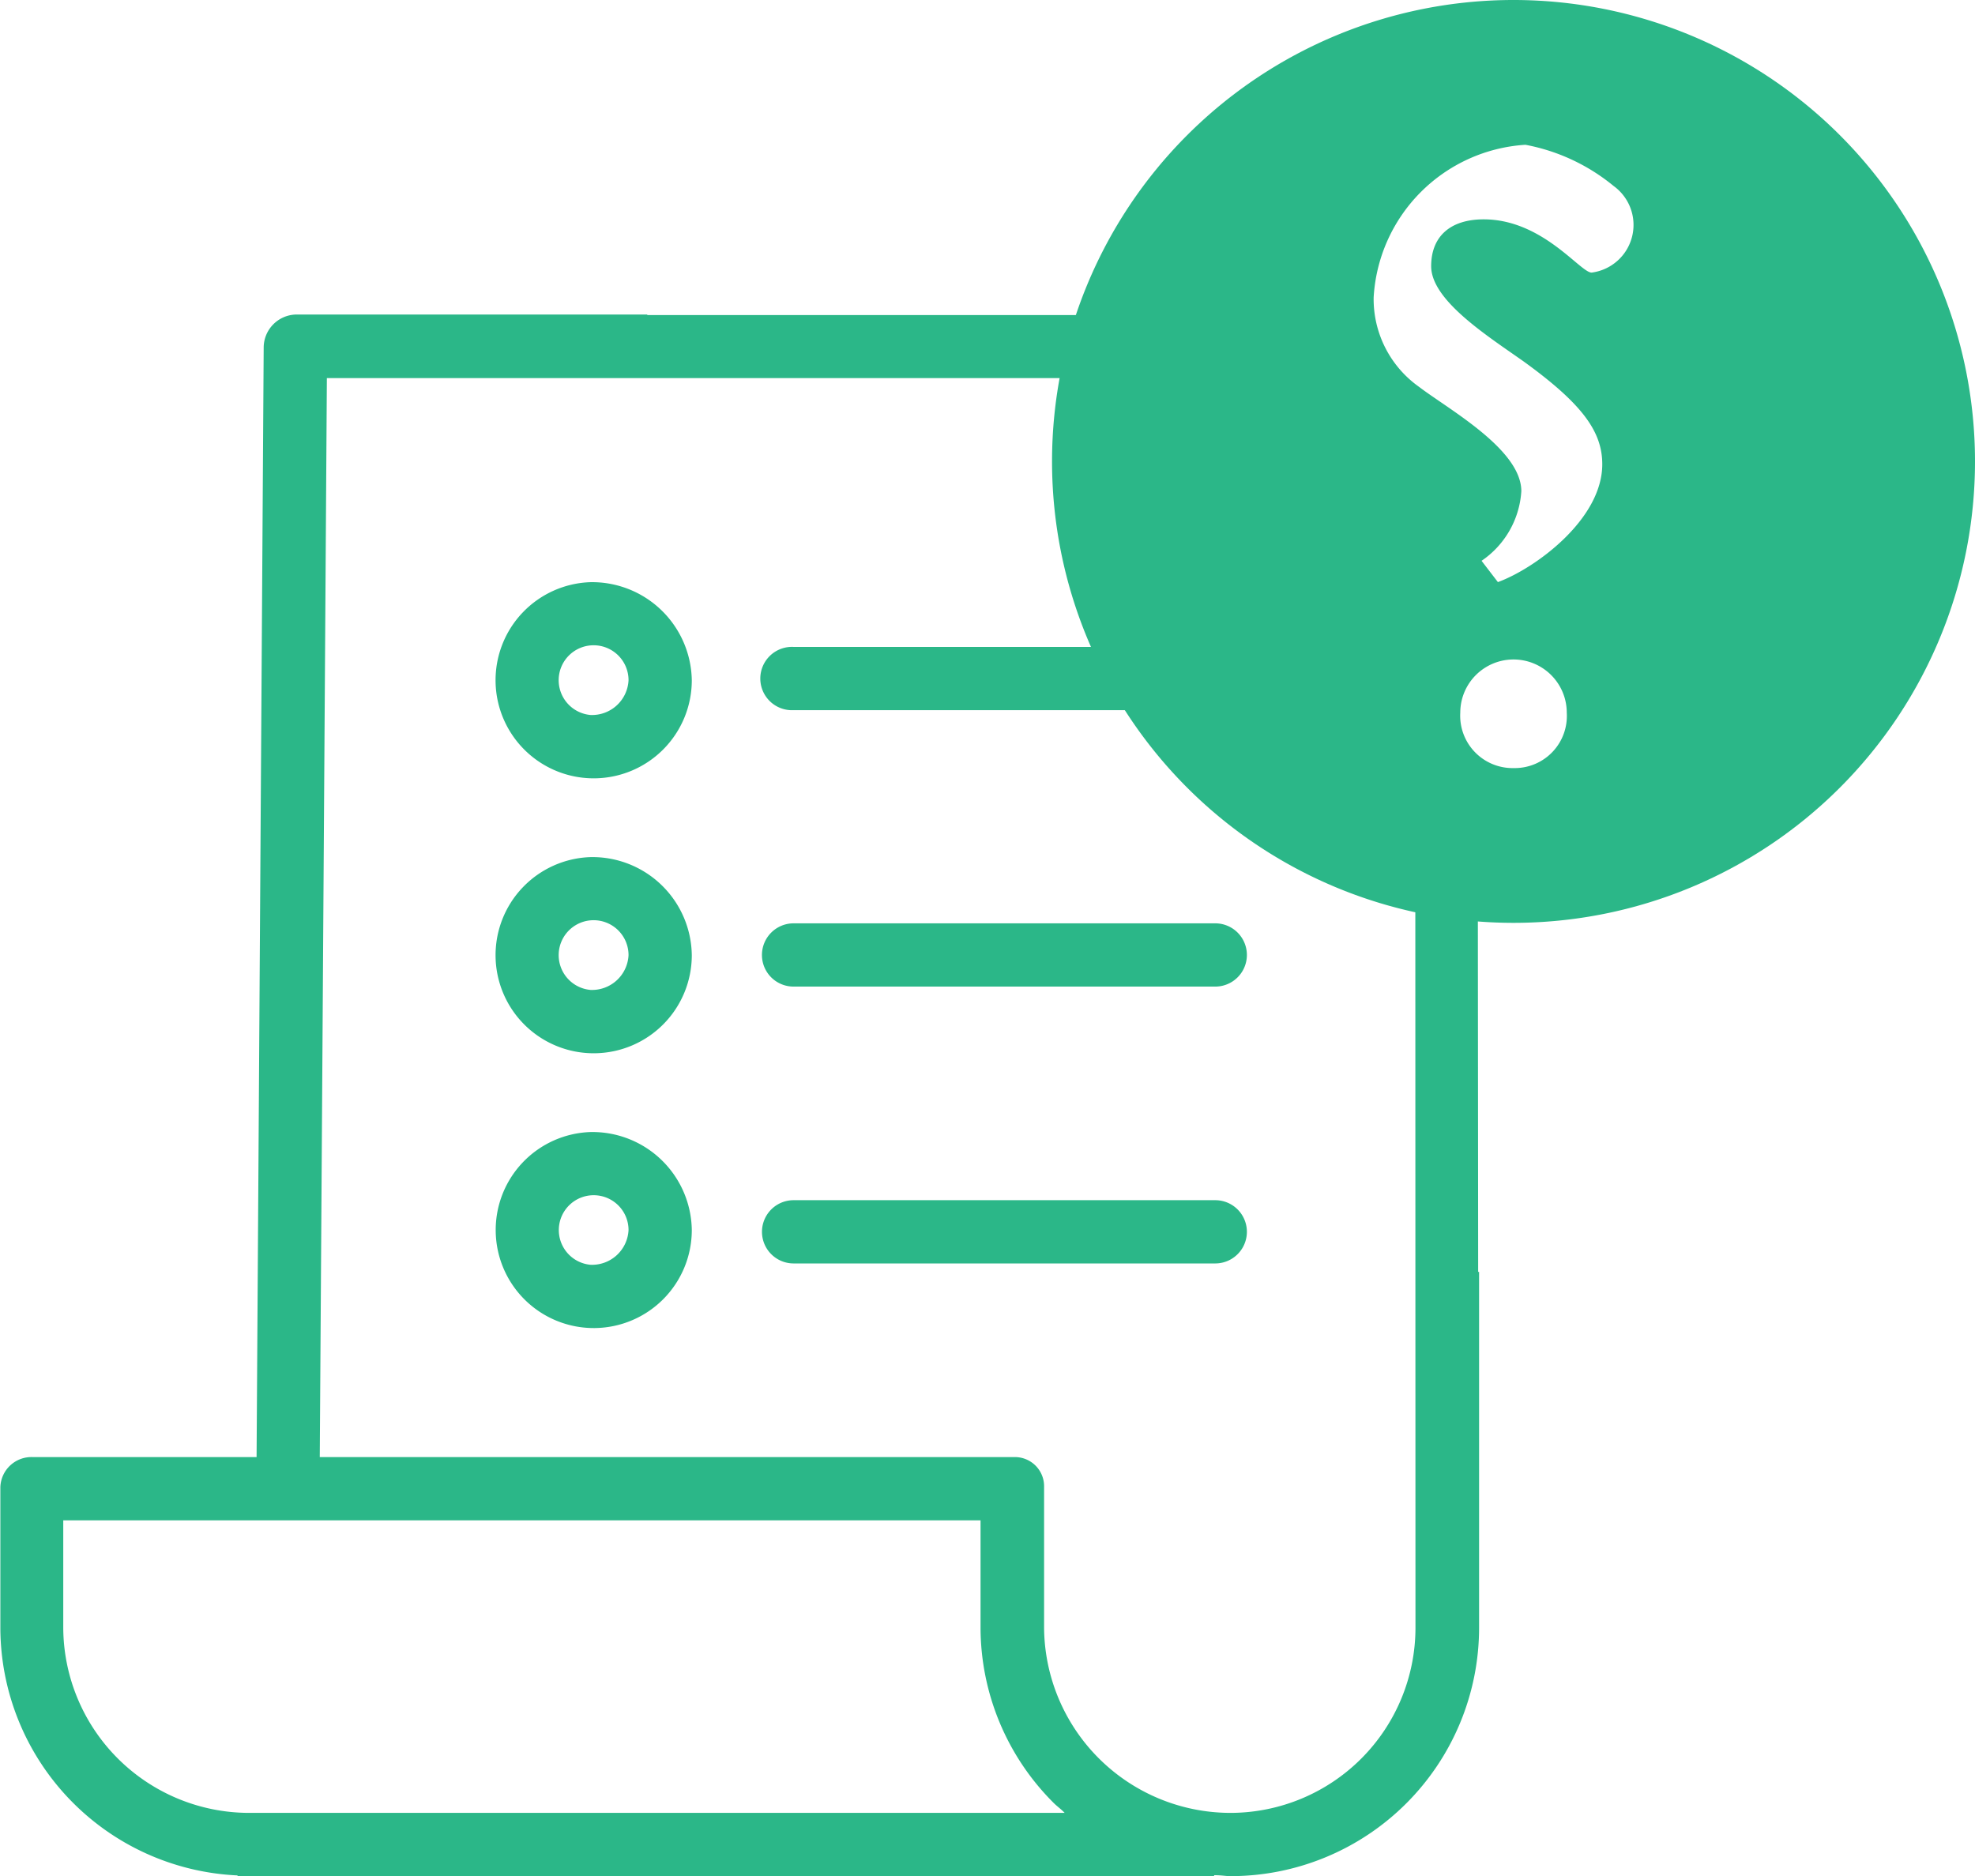 <svg xmlns="http://www.w3.org/2000/svg" width="27.818" height="26.429" viewBox="0 0 27.818 26.429">
  <g id="Group_842" data-name="Group 842" transform="translate(-2164.432 -180.293)">
    <path id="Path_1214" data-name="Path 1214" d="M2185.247,192.295a5.407,5.407,0,0,1-4.623-7.564h-7.075v-.007h-4.957a.467.467,0,0,0-.446.466l-.1,15.629h-3.152a.438.438,0,0,0-.457.424v1.983a3.5,3.5,0,0,0,3.341,3.486v.01h13.755v-.013c.112,0,.158.013.228.013h.01a3.5,3.5,0,0,0,3.494-3.5V198.21h-.013Zm-17.307,13.536a2.62,2.62,0,0,1-2.617-2.609V201.71h12.92v1.506a3.494,3.494,0,0,0,1.031,2.476c.047.047.1.083.154.139Zm16.429-2.609a2.609,2.609,0,0,1-2.6,2.609h-.008a2.628,2.628,0,0,1-2.623-2.615v-1.973a.411.411,0,0,0-.425-.424h-9.777l.1-15.2H2179.4a6.663,6.663,0,0,0-.122,1.237,6.268,6.268,0,0,0,.538,2.55h-4.208a.446.446,0,1,0,0,.891h4.691a6.288,6.288,0,0,0,4.068,2.79Z" fill="#2bb788"/>
    <path id="Path_1215" data-name="Path 1215" d="M2172.75,192.367a1.382,1.382,0,1,0,1.426,1.381A1.4,1.4,0,0,0,2172.75,192.367Zm0,1.871a.492.492,0,1,1,.535-.49A.515.515,0,0,1,2172.75,194.238Z" fill="#2bb788"/>
    <path id="Path_1216" data-name="Path 1216" d="M2175.164,193.746a.445.445,0,0,0,.446.445h5.939a.445.445,0,1,0,0-.891h-5.939A.446.446,0,0,0,2175.164,193.746Z" fill="#2bb788"/>
    <path id="Path_1217" data-name="Path 1217" d="M2172.75,188.494a1.382,1.382,0,1,0,1.426,1.381A1.405,1.405,0,0,0,2172.75,188.494Zm0,1.871a.492.492,0,1,1,.535-.49.515.515,0,0,1-.535.49Z" fill="#2bb788"/>
    <path id="Path_1218" data-name="Path 1218" d="M2172.75,196.24a1.381,1.381,0,1,0,1.426,1.38A1.4,1.4,0,0,0,2172.75,196.24Zm0,1.87a.491.491,0,1,1,.535-.49A.515.515,0,0,1,2172.75,198.11Z" fill="#2bb788"/>
    <path id="Path_1219" data-name="Path 1219" d="M2181.549,197.2h-5.939a.445.445,0,1,0,0,.891h5.939a.445.445,0,1,0,0-.891Z" fill="#2bb788"/>
    <path id="Path_1220" data-name="Path 1220" d="M2185.75,180.293a6.5,6.5,0,1,0,6.5,6.5A6.5,6.5,0,0,0,2185.75,180.293Zm.02,10.82h-.02a.738.738,0,0,1-.75-.78.75.75,0,1,1,1.5,0A.734.734,0,0,1,2185.77,191.113Zm1.08-6.98c-.16,0-.69-.75-1.52-.75-.47,0-.74.24-.74.66,0,.48.79.98,1.3,1.34.83.6,1.11.99,1.11,1.45,0,.78-.95,1.47-1.47,1.66l-.23-.3a1.282,1.282,0,0,0,.56-.98c0-.59-1.02-1.15-1.44-1.47a1.515,1.515,0,0,1-.64-1.26,2.285,2.285,0,0,1,2.13-2.15h.01a2.754,2.754,0,0,1,1.24.58.677.677,0,0,1-.31,1.22Z" fill="#2bb788"/>
  </g>
</svg>
